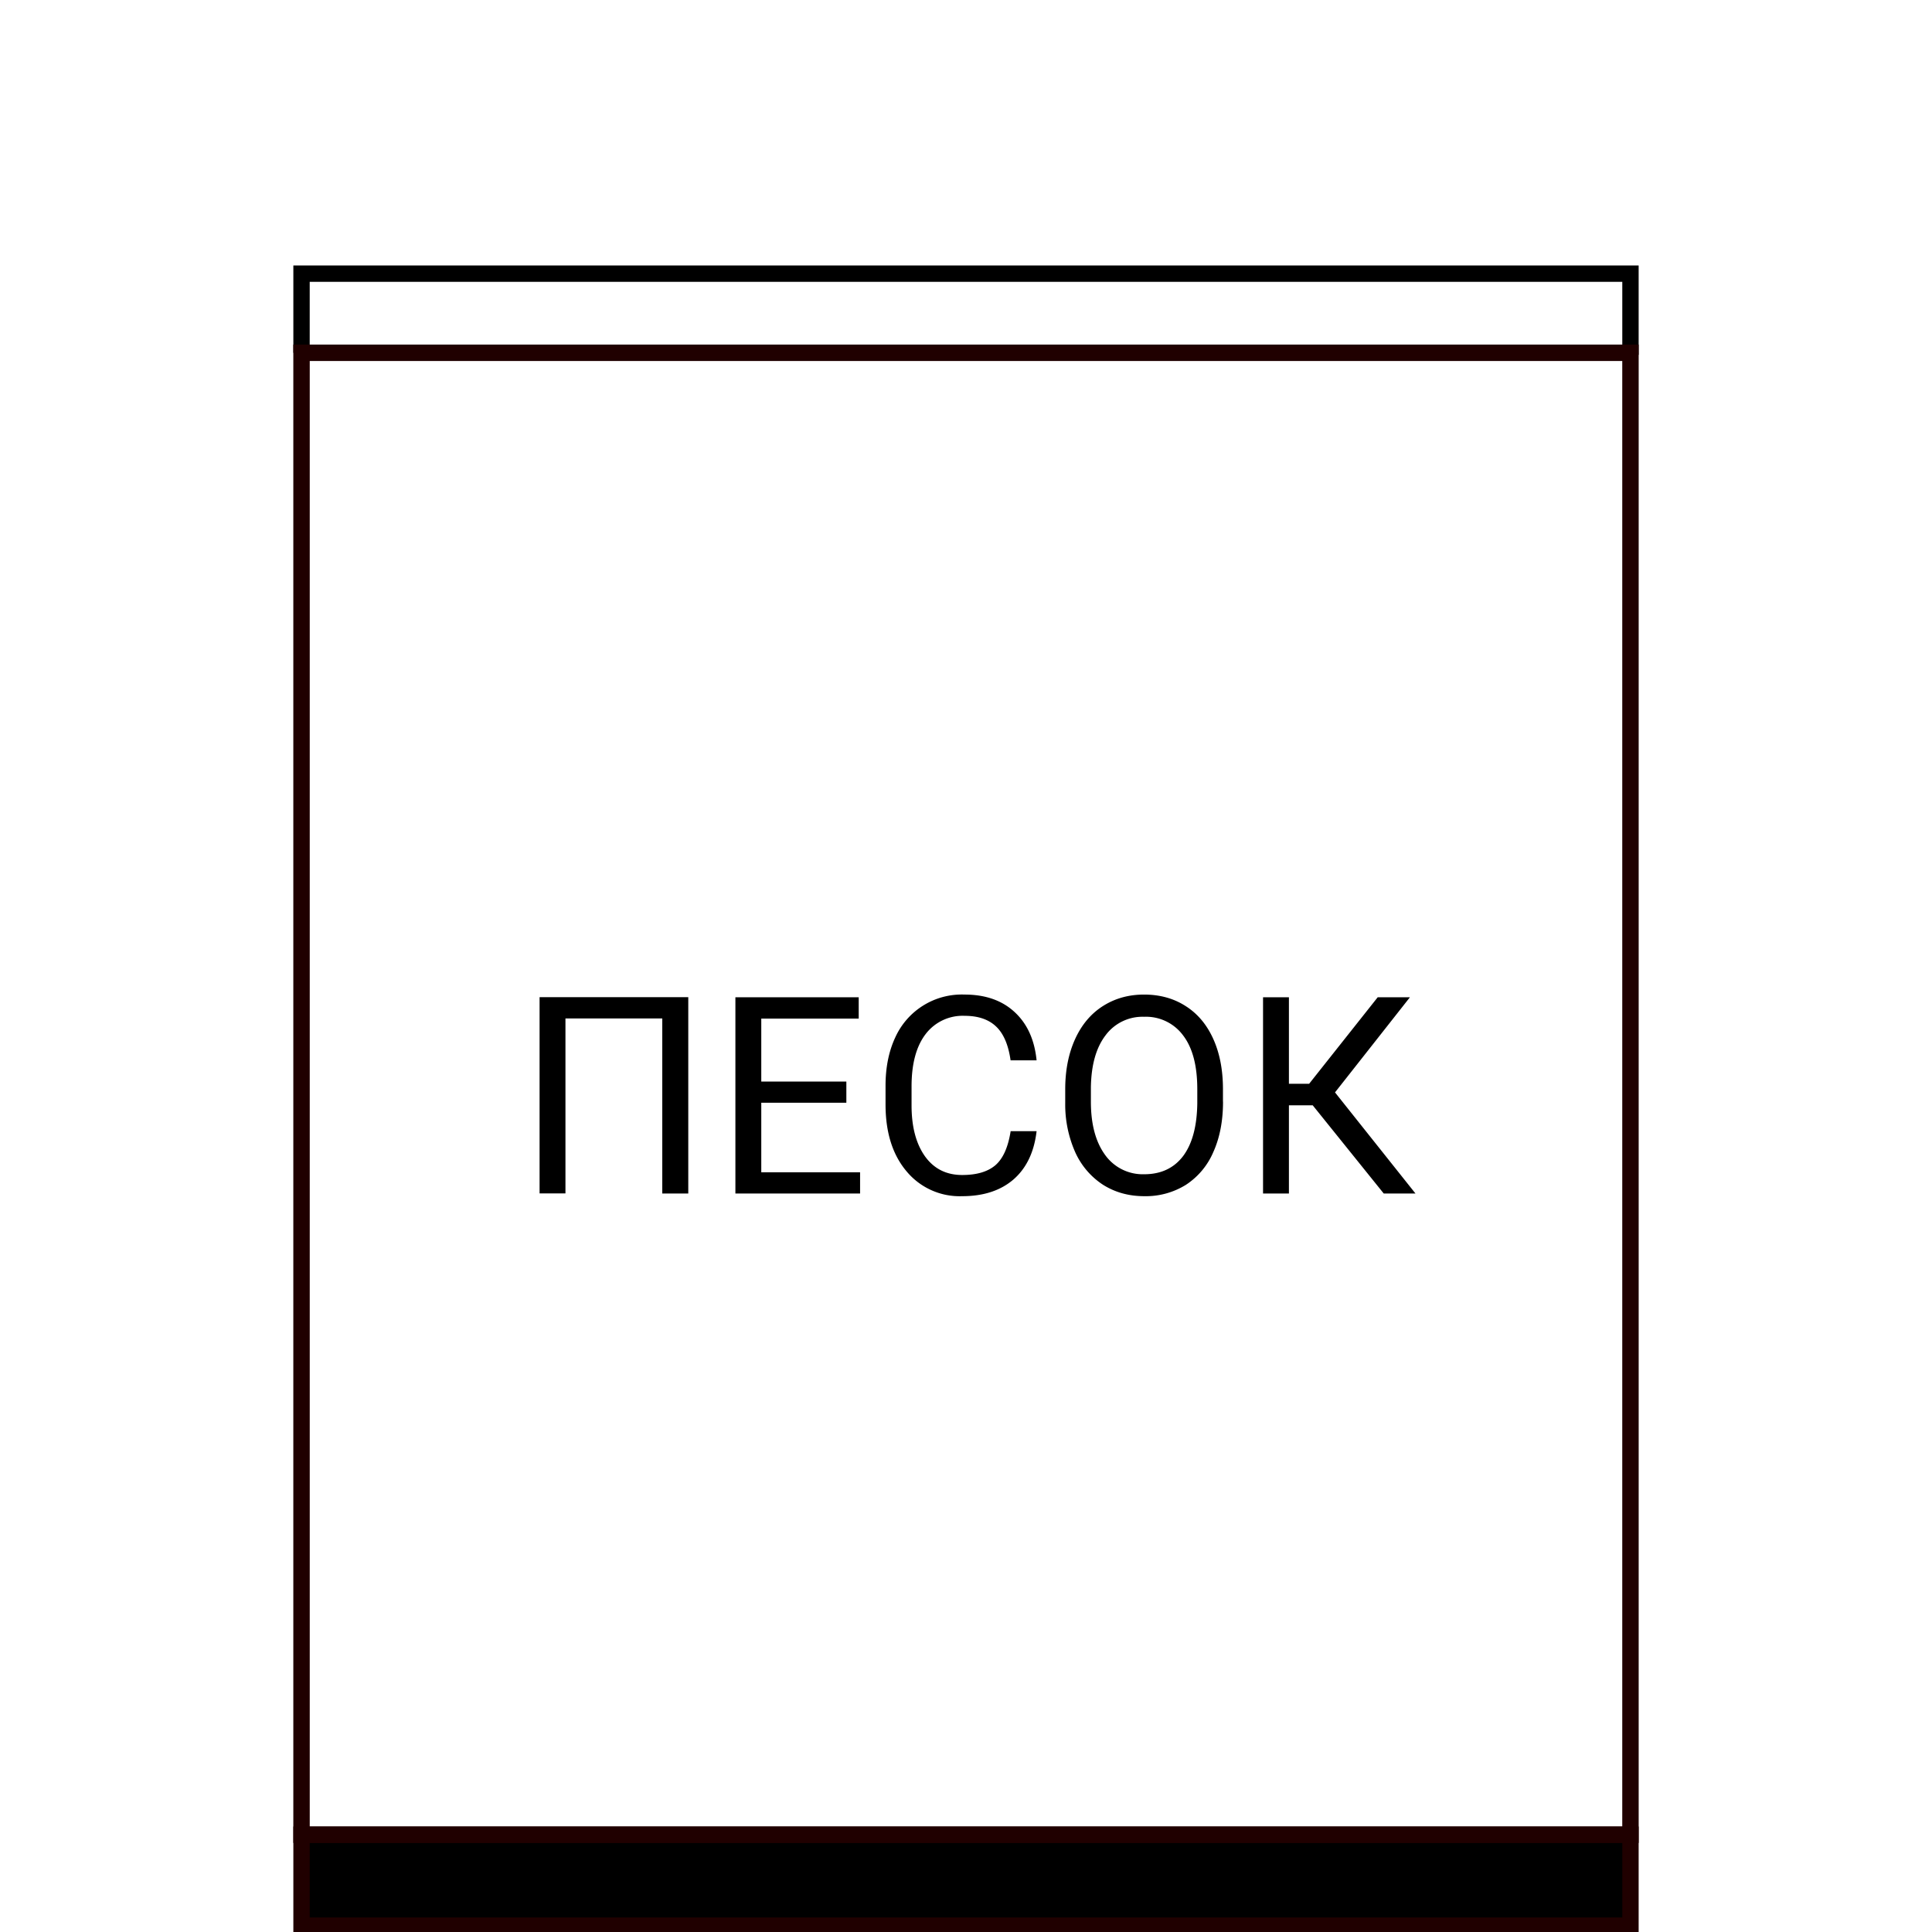 <svg width="28" height="28" fill="none" xmlns="http://www.w3.org/2000/svg"><g opacity=".998" clip-path="url(#clip0)"><path opacity=".998" d="M23.63 26.59H4.37v1.318h19.26V26.59z" fill="#000" stroke="#200000" stroke-width=".237"/><path opacity=".998" d="M4.37 5.113V3.966h19.26v1.177" stroke="#000" stroke-width=".237"/><path opacity=".998" d="M23.63 5.113H4.37V26.59h19.26V5.113z" stroke="#200000" stroke-width=".238"/><path opacity=".998" d="M9.975 17.297h-.377V14.76H8.195v2.536H7.82v-2.844h2.155v2.844zm2.29-1.315h-1.232v1.008h1.432v.307h-1.807v-2.844h1.787v.309h-1.412v.913h1.233v.307zm2.758.412c-.035.301-.146.534-.333.698-.187.162-.435.244-.745.244a1 1 0 01-.808-.362c-.202-.24-.303-.563-.303-.966v-.274c0-.264.047-.497.14-.697a1.058 1.058 0 011.005-.623c.302 0 .544.085.726.254.182.168.288.4.318.699h-.377c-.032-.227-.103-.39-.212-.492-.108-.102-.26-.153-.455-.153a.674.674 0 00-.565.266c-.135.177-.203.43-.203.756v.275c0 .309.064.554.193.737.13.182.31.273.541.273.209 0 .368-.047.479-.14.112-.096.186-.26.223-.495h.376zm2.702-.427c0 .278-.047.522-.141.73a1.065 1.065 0 01-.398.475 1.102 1.102 0 01-.602.164c-.224 0-.422-.055-.596-.164a1.103 1.103 0 01-.404-.471 1.704 1.704 0 01-.146-.71v-.204c0-.274.047-.515.142-.725.095-.21.23-.37.402-.48.175-.112.374-.168.598-.168.228 0 .429.055.602.166.174.11.308.269.402.478.094.209.14.451.14.729v.18zm-.373-.184c0-.337-.068-.596-.204-.775a.669.669 0 00-.568-.272.665.665 0 00-.56.272c-.136.18-.205.43-.21.75v.209c0 .326.069.583.206.771a.67.67 0 00.568.28c.242 0 .43-.089.563-.264.132-.177.2-.43.205-.76v-.211zm1.673.236h-.345v1.278h-.375v-2.844h.375v1.254h.293l.994-1.254h.467l-1.086 1.379 1.166 1.465h-.46l-1.029-1.278z" fill="#000"/></g><defs><clipPath id="clip0"><path fill="#fff" d="M0 0h28v28H0z"/></clipPath></defs></svg>